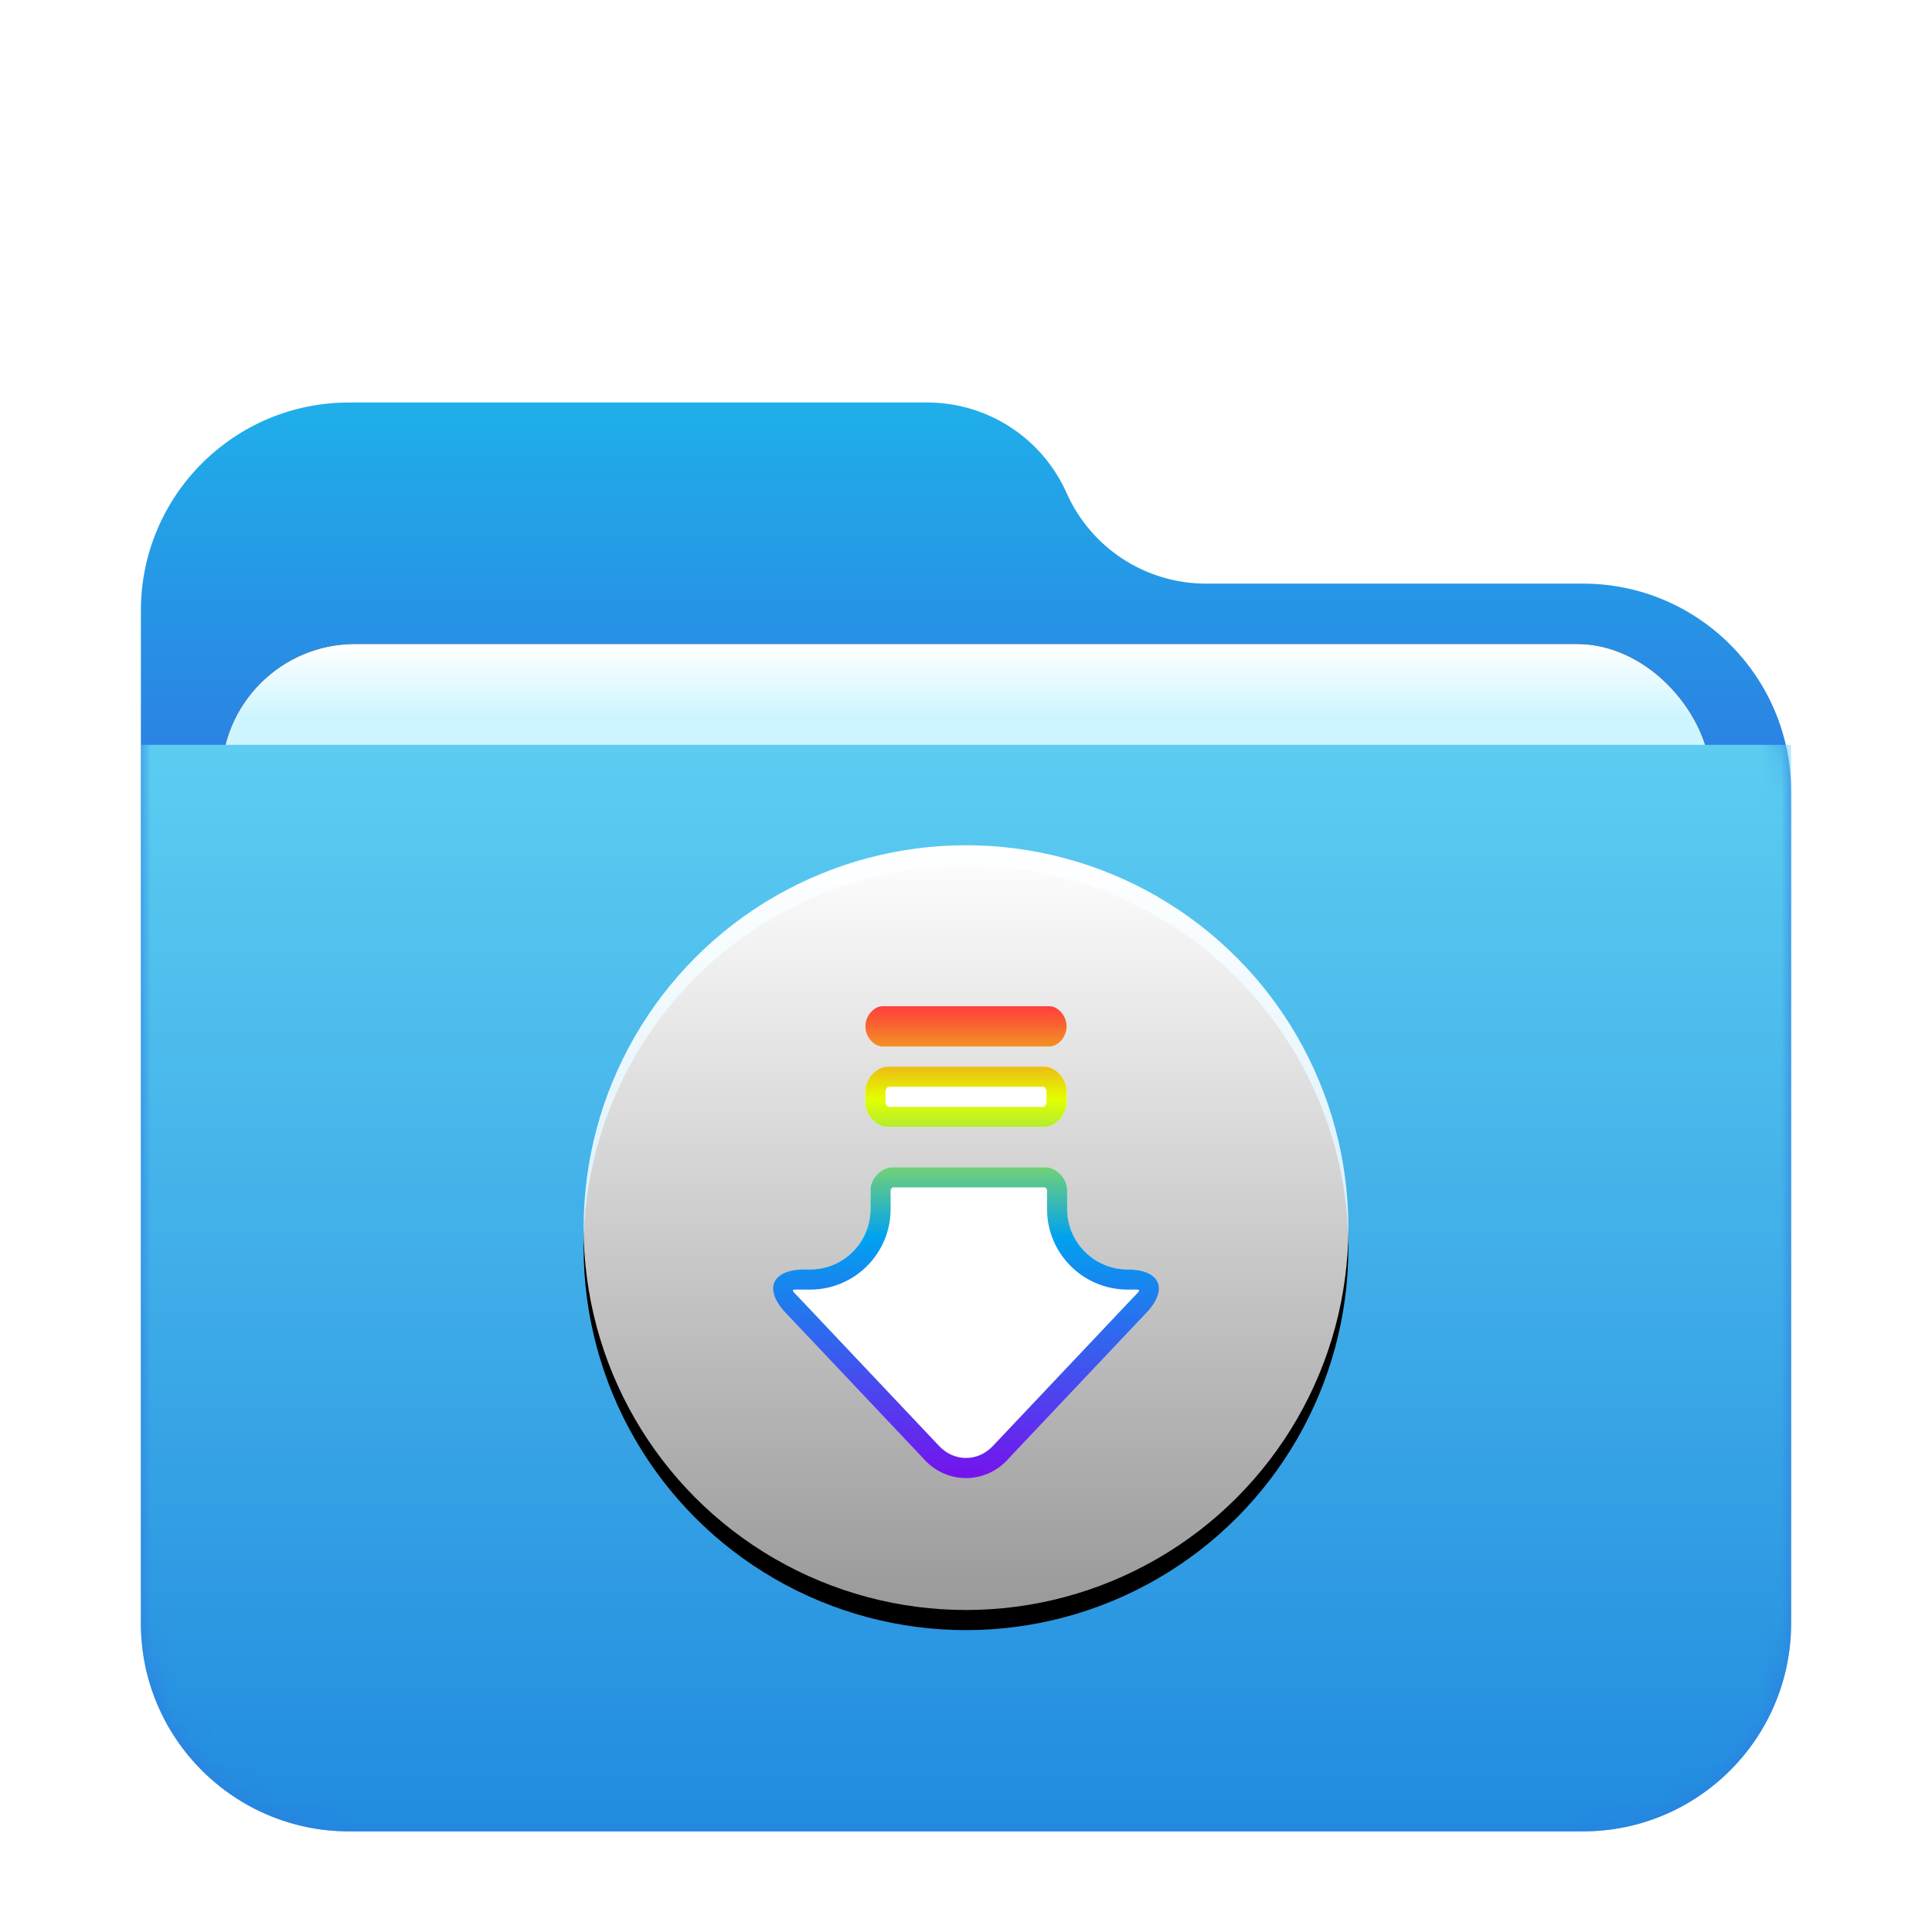 <?xml version="1.0" encoding="UTF-8"?>
<svg width="96px" height="96px" viewBox="0 0 96 96" version="1.1" xmlns="http://www.w3.org/2000/svg" xmlns:xlink="http://www.w3.org/1999/xlink">
    <title>folder-downloads</title>
    <defs>
        <filter x="-8.5%" y="-7.0%" width="117.1%" height="119.7%" filterUnits="objectBoundingBox" id="filter-1">
            <feOffset dx="0" dy="2" in="SourceAlpha" result="shadowOffsetOuter1"></feOffset>
            <feGaussianBlur stdDeviation="2" in="shadowOffsetOuter1" result="shadowBlurOuter1"></feGaussianBlur>
            <feColorMatrix values="0 0 0 0 0   0 0 0 0 0   0 0 0 0 0  0 0 0 0.2 0" type="matrix" in="shadowBlurOuter1" result="shadowMatrixOuter1"></feColorMatrix>
            <feMerge>
                <feMergeNode in="shadowMatrixOuter1"></feMergeNode>
                <feMergeNode in="SourceGraphic"></feMergeNode>
            </feMerge>
        </filter>
        <linearGradient x1="50%" y1="0%" x2="50%" y2="26.353%" id="linearGradient-2">
            <stop stop-color="#1FB0EA" offset="0%"></stop>
            <stop stop-color="#2C7FE2" offset="100%"></stop>
        </linearGradient>
        <path d="M46,4.5 C47.216,7.236 49.93,9 52.924,9 L71.658,9 C77.37,9 82,13.63 82,19.342 L82,60.658 C82,66.37 77.37,71 71.658,71 L10.342,71 C4.63,71 -4.37094128e-14,66.37 -4.4408921e-14,60.658 L-4.26325641e-14,10.342 C-4.33320723e-14,4.63 4.63,-2.55960903e-14 10.342,-2.66453526e-14 L39.076,-3.37507799e-14 C42.07,-3.16411738e-14 44.784,1.764 46,4.5 Z" id="path-3"></path>
        <linearGradient x1="50%" y1="0%" x2="50%" y2="11.796%" id="linearGradient-5">
            <stop stop-color="#FFFFFF" offset="0%"></stop>
            <stop stop-color="#CEF5FF" offset="100%"></stop>
        </linearGradient>
        <rect id="path-6" x="4" y="12" width="74" height="31" rx="6.649"></rect>
        <filter x="-4.1%" y="-9.7%" width="108.1%" height="119.4%" filterUnits="objectBoundingBox" id="filter-7">
            <feOffset dx="0" dy="0" in="SourceAlpha" result="shadowOffsetOuter1"></feOffset>
            <feGaussianBlur stdDeviation="1" in="shadowOffsetOuter1" result="shadowBlurOuter1"></feGaussianBlur>
            <feColorMatrix values="0 0 0 0 0   0 0 0 0 0   0 0 0 0 0  0 0 0 0.2 0" type="matrix" in="shadowBlurOuter1"></feColorMatrix>
        </filter>
        <linearGradient x1="56.426%" y1="0%" x2="56.426%" y2="115.461%" id="linearGradient-8">
            <stop stop-color="#5CCDF1" offset="0%"></stop>
            <stop stop-color="#1881DC" offset="100%"></stop>
        </linearGradient>
        <linearGradient x1="50%" y1="0%" x2="50%" y2="100%" id="linearGradient-9">
            <stop stop-color="#FFFFFF" offset="0%"></stop>
            <stop stop-color="#FFFFFF" stop-opacity="0.6" offset="100%"></stop>
        </linearGradient>
        <circle id="path-10" cx="19" cy="19" r="19"></circle>
        <filter x="-13.2%" y="-10.5%" width="126.3%" height="126.3%" filterUnits="objectBoundingBox" id="filter-11">
            <feOffset dx="0" dy="1" in="SourceAlpha" result="shadowOffsetOuter1"></feOffset>
            <feGaussianBlur stdDeviation="1.5" in="shadowOffsetOuter1" result="shadowBlurOuter1"></feGaussianBlur>
            <feColorMatrix values="0 0 0 0 0   0 0 0 0 0.429   0 0 0 0 0.969  0 0 0 0.5 0" type="matrix" in="shadowBlurOuter1"></feColorMatrix>
        </filter>
        <linearGradient x1="50%" y1="0%" x2="50%" y2="100%" id="linearGradient-12">
            <stop stop-color="#FF3D3D" offset="0%"></stop>
            <stop stop-color="#E3FF00" offset="19.361%"></stop>
            <stop stop-color="#00A2EF" offset="48.269%"></stop>
            <stop stop-color="#790EED" offset="100%"></stop>
        </linearGradient>
    </defs>
    <g id="folder-downloads" stroke="none" stroke-width="1" fill="none" fill-rule="evenodd">
        <g id="folder-96px" transform="translate(7, 18)">
            <g id="Group-2" filter="url(#filter-1)" transform="translate(0, 0)">
                <mask id="mask-4" fill="white">
                    <use xlink:href="#path-3"></use>
                </mask>
                <use id="Mask" fill="url(#linearGradient-2)" xlink:href="#path-3"></use>
                <g id="Rectangle" mask="url(#mask-4)">
                    <use fill="black" fill-opacity="1" filter="url(#filter-7)" xlink:href="#path-6"></use>
                    <use fill="url(#linearGradient-5)" fill-rule="evenodd" xlink:href="#path-6"></use>
                </g>
                <g id="Group" mask="url(#mask-4)" fill="url(#linearGradient-8)">
                    <g transform="translate(0, 17.01)" id="Rectangle">
                        <path d="M0,0 L82,0 L82,43.647 C82,49.359 77.37,53.99 71.658,53.99 L10.342,53.99 C4.63,53.99 -1.07684864e-15,49.359 -1.77635684e-15,43.647 L0,0 L0,0 Z"></path>
                    </g>
                </g>
            </g>
        </g>
        <g id="Group" transform="translate(29, 42)">
            <g id="Combined-Shape">
                <use fill="black" fill-opacity="1" filter="url(#filter-11)" xlink:href="#path-10"></use>
                <use fill="url(#linearGradient-9)" fill-rule="evenodd" xlink:href="#path-10"></use>
            </g>
            <path d="M24,9 C24,8.448 23.546,8 23.167,8 L14.833,8 C14.454,8 14,8.448 14,9 C14,9.552 14.454,10 14.833,10 L23.167,10 C23.546,10 24,9.552 24,9 Z M14,12.8 C14,13.4 14.556,14 15.111,14 L22.889,14 C23.444,14 24,13.4 24,12.8 L24,12.2 C24,11.6 23.444,11 22.889,11 L15.111,11 C14.556,11 14,11.6 14,12.2 L14,12.8 Z M11.255,21.079 L11.128,21.079 C10.383,21.079 9.78,21.682 9.78,22.426 C9.78,22.771 9.912,23.102 10.148,23.352 L16.819,30.412 C17.957,31.617 19.856,31.67 21.06,30.532 C21.102,30.494 21.142,30.454 21.181,30.412 L27.949,23.249 C28.437,22.733 28.414,21.918 27.897,21.43 C27.659,21.204 27.342,21.079 27.014,21.079 C25.364,21.079 24.027,19.742 24.027,18.092 L24.027,17.115 L24.027,17.115 C24.027,16.557 23.484,16 22.942,16 L15.341,16 C14.798,16 14.255,16.557 14.255,17.115 L14.255,18.079 C14.255,19.736 12.912,21.079 11.255,21.079 Z" id="Combined-Shape" fill="#FFFFFF"></path>
            <path d="M24,9 C24,9.552 23.546,10 23.167,10 L14.833,10 C14.454,10 14,9.552 14,9 C14,8.448 14.454,8 14.833,8 L23.167,8 C23.546,8 24,8.448 24,9 Z M23,9 C23,8.993 22.994,9 23.167,9 L14.833,9 C15.006,9 15,8.993 15,9 C15,9.007 15.006,9 14.833,9 L23.167,9 C22.994,9 23,9.007 23,9 Z M14,12.8 L14,12.2 C14,11.6 14.556,11 15.111,11 L22.889,11 C23.444,11 24,11.6 24,12.2 L24,12.8 C24,13.4 23.444,14 22.889,14 L15.111,14 C14.556,14 14,13.4 14,12.8 Z M15,12.8 C15,12.864 15.126,13 15.111,13 L22.889,13 C22.874,13 23,12.864 23,12.8 L23,12.2 C23,12.136 22.874,12 22.889,12 L15.111,12 C15.126,12 15,12.136 15,12.2 L15,12.8 Z M14.255,18.074 L14.255,17.115 C14.255,16.557 14.798,16 15.341,16 L22.942,16 C23.484,16 24.027,16.557 24.027,17.115 L24.027,18.074 C24.027,19.737 25.372,21.079 27.031,21.079 L26.996,21.079 C28.66,21.079 29.079,22.053 27.944,23.255 L21.056,30.544 C19.919,31.747 18.079,31.746 16.944,30.544 L10.056,23.255 C8.919,22.051 9.343,21.079 10.999,21.079 L11.256,21.079 C12.913,21.079 14.255,19.734 14.255,18.074 Z M26.996,22.079 C26.981,22.079 26.966,22.078 26.951,22.078 C24.776,22.035 23.027,20.261 23.027,18.074 L23.027,17.115 C23.027,17.104 22.926,17 22.942,17 L15.341,17 C15.356,17 15.255,17.104 15.255,17.115 L15.255,18.074 C15.255,20.286 13.466,22.079 11.256,22.079 L10.999,22.079 C10.218,22.079 10.25,22.004 10.783,22.568 L17.671,29.857 C18.412,30.642 19.587,30.642 20.329,29.857 L27.217,22.568 C27.738,22.017 27.781,22.076 27.048,22.079 C27.042,22.079 27.037,22.079 27.031,22.079 C27.027,22.079 27.023,22.079 27.018,22.079 C27.011,22.079 27.004,22.079 26.996,22.079 Z" id="Combined-Shape" fill="url(#linearGradient-12)" fill-rule="nonzero"></path>
        </g>
    </g>
</svg>